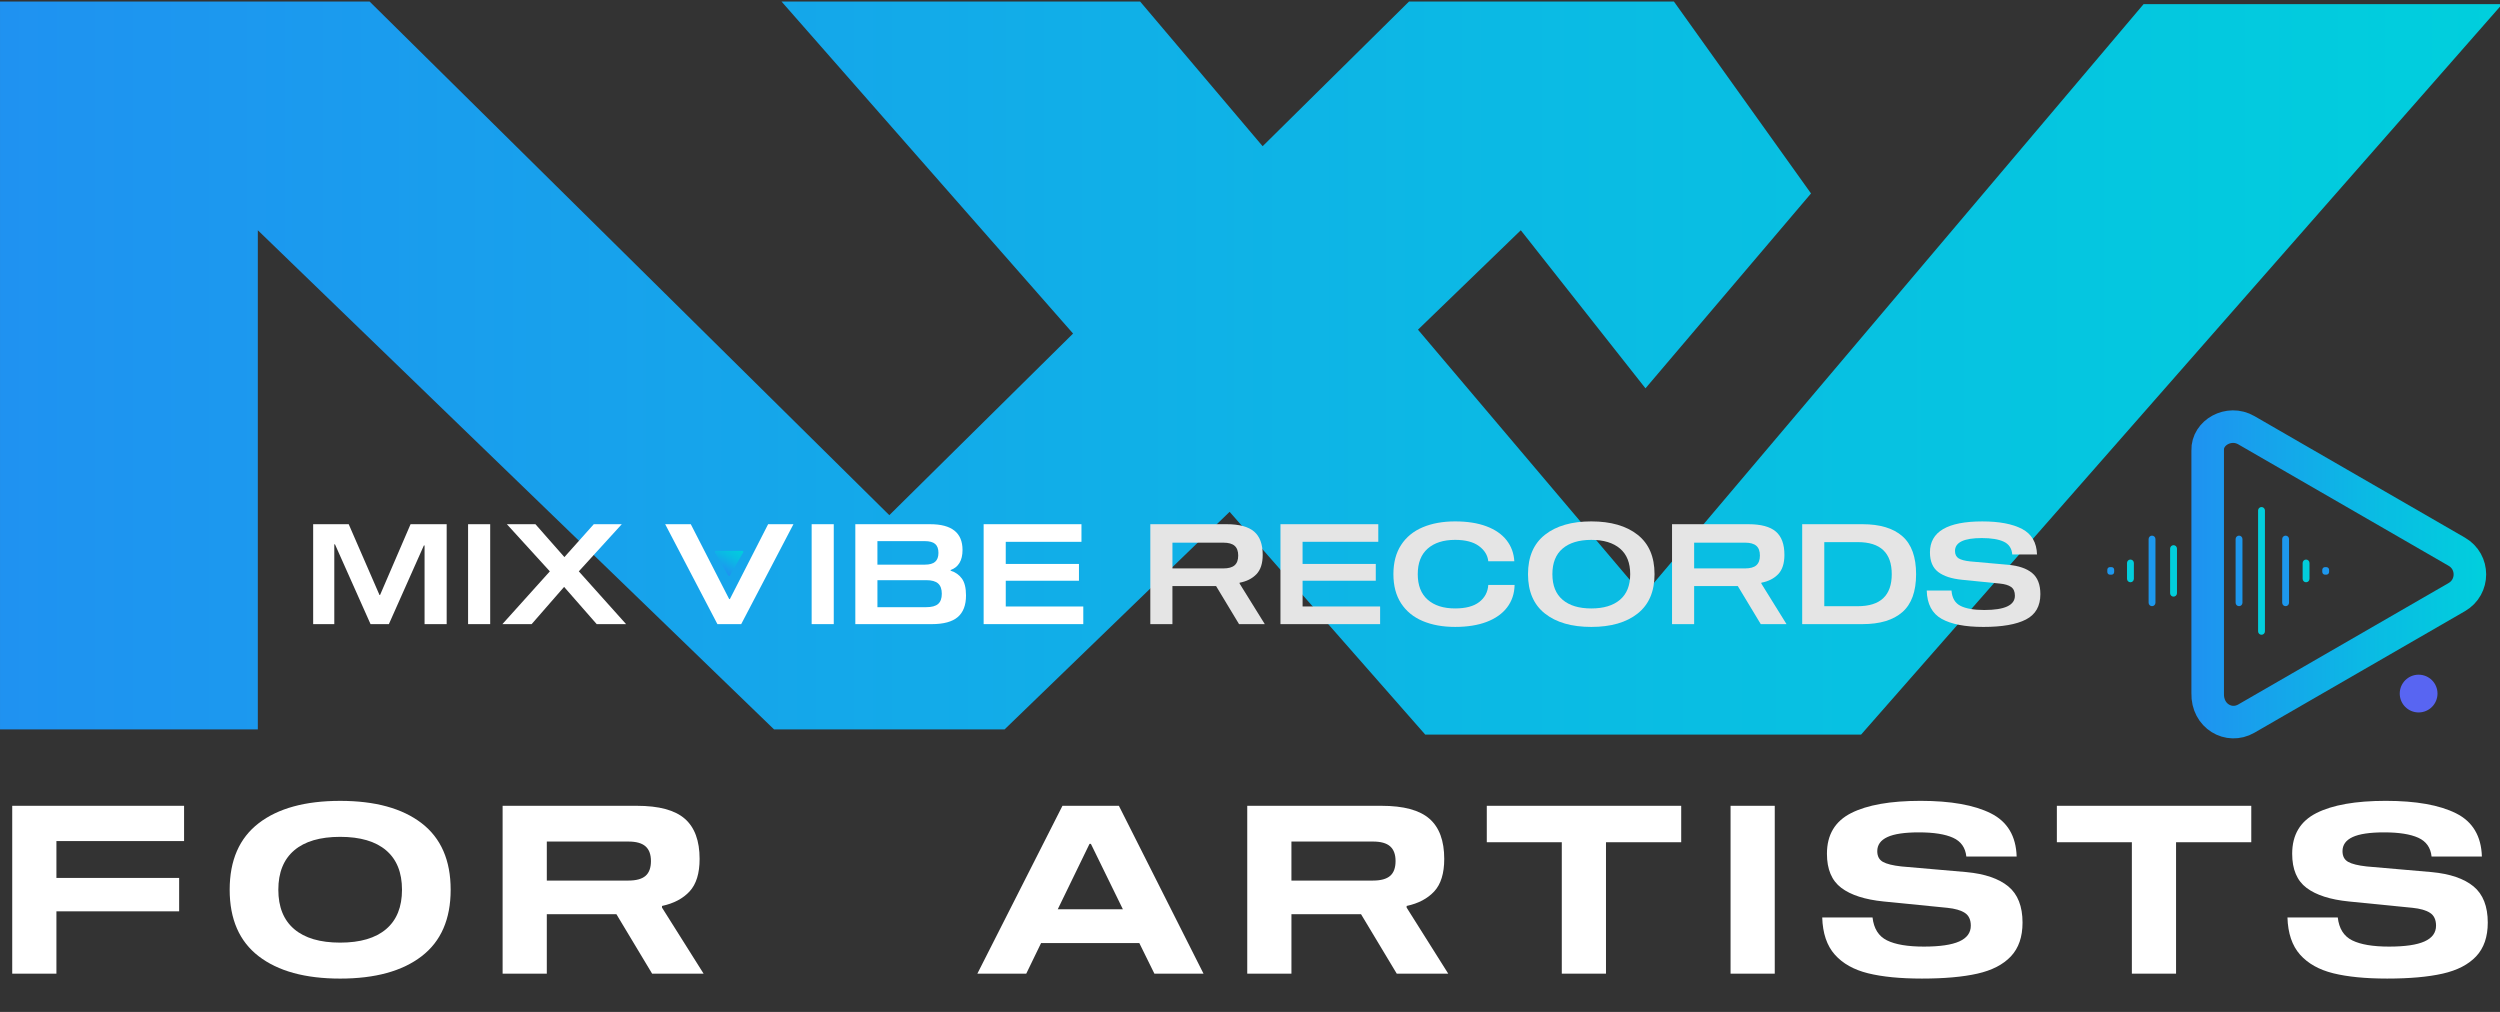 <?xml version="1.0" encoding="utf-8"?>
<!-- Generator: Adobe Illustrator 26.5.0, SVG Export Plug-In . SVG Version: 6.00 Build 0)  -->
<svg version="1.1" id="Layer_1" xmlns="http://www.w3.org/2000/svg" xmlns:xlink="http://www.w3.org/1999/xlink" x="0px" y="0px"
	 viewBox="0 0 1920.01 777.15" style="enable-background:new 0 0 1920.01 777.15;" xml:space="preserve">
<rect x="0" y="0" width="1920.01" height="777.15" fill="#333333" stroke="none"/>
<style type="text/css">
	.st0{fill:none;stroke:url(#SVGID_00000048471572167186542780000005647287872776862384_);stroke-width:25;stroke-miterlimit:10;}
	.st1{fill:#FFFFFF;}
	.st2{fill:#E5E5E5;}
	.st3{fill:url(#SVGID_00000003805990766312601660000009637763461803637919_);}
	.st4{fill:#5865F2;}
	.st5{fill:#1D98EE;}
	.st6{fill:#02CEDC;}
</style>
<g>
	<defs>
		<path id="SVGID_1_" d="M1263.73,298.24l-95.75-121.4L771.55,560.16h-177.1L198.01,176.84v383.32h-198v-559h283.83L683,395.65
			l399.16-394.5h203.39l105.32,147.42L1263.73,298.24L1263.73,298.24z M1429.33,564.16h-334.76L600.2,1.16h275.41l386.34,456.27
			L1646.3,3.16h275.41L1429.33,564.16L1429.33,564.16z"/>
	</defs>
	
		<linearGradient id="SVGID_00000018931629103120450680000005652783056678808505_" gradientUnits="userSpaceOnUse" x1="0.011" y1="282.656" x2="1921.709" y2="282.656">
		<stop  offset="1.065558e-08" style="stop-color:#1F92F1"/>
		<stop  offset="0.607" style="stop-color:#0BBAE4"/>
		<stop  offset="1" style="stop-color:#00CFDD"/>
	</linearGradient>
	<use xlink:href="#SVGID_1_"  style="overflow:visible;fill:url(#SVGID_00000018931629103120450680000005652783056678808505_);"/>
	<clipPath id="SVGID_00000129203322829183728770000015050351185706043268_">
		<use xlink:href="#SVGID_1_"  style="overflow:visible;"/>
	</clipPath>
</g>
<linearGradient id="SVGID_00000163766513230747683380000005950791817939063447_" gradientUnits="userSpaceOnUse" x1="1683.001" y1="441.119" x2="1909.384" y2="441.119">
	<stop  offset="0" style="stop-color:#1F92F1"/>
	<stop  offset="0.644" style="stop-color:#09BDE3"/>
	<stop  offset="1" style="stop-color:#00CFDD"/>
</linearGradient>
<path style="fill:none;stroke:url(#SVGID_00000163766513230747683380000005950791817939063447_);stroke-width:25;stroke-miterlimit:10;" d="
	M1886.82,423.72l-161.62-93.31c-13.42-7.75-30.19,1.94-29.69,15.43v186.62c-0.5,17.49,16.27,27.18,29.69,19.43l161.62-93.31
	C1900.24,450.83,1900.24,431.46,1886.82,423.72z"/>
<g>
	<path class="st1" d="M343.05,479.33h-16.98v-60.4h-0.54l-26.87,60.4h-14.08l-27.3-61.26h-0.54v61.26h-16.23v-76.74h27.3
		l23.65,54.38h0.43l23.43-54.38h27.73V479.33z"/>
	<path class="st1" d="M359.49,479.33v-76.74h16.98v76.74H359.49z"/>
	<path class="st1" d="M480.84,479.33h-22.57l-25.04-28.59l-24.93,28.59h-22.46l36.44-40.52l-33-36.22h21.93l22.25,25.26l22.57-25.26
		h21.5l-33,36.22L480.84,479.33z"/>
	<path class="st1" d="M560.01,460.09h0.54l29.37-57.5h19.45l-40.12,76.74h-18.27l-40.12-76.74h19.67L560.01,460.09z"/>
	<path class="st1" d="M623.35,479.33v-76.74h16.98v76.74H623.35z"/>
	<path class="st1" d="M738.73,444.34c2.11,2.9,3.17,7.22,3.17,12.95c0,7.45-2.11,12.99-6.34,16.61c-4.23,3.62-10.89,5.43-19.99,5.43
		h-58.68v-76.74h57.5c16.55,0,24.83,6.59,24.83,19.78c0,4.08-0.79,7.42-2.36,10c-1.58,2.58-3.83,4.37-6.77,5.37v0.54
		C733.73,439.42,736.62,441.44,738.73,444.34z M718.2,431.44c1.68-1.47,2.53-3.74,2.53-6.82c0-3.15-0.84-5.44-2.53-6.88
		c-1.68-1.43-4.32-2.15-7.9-2.15h-36.44v18.06h36.44C713.89,433.65,716.52,432.91,718.2,431.44z M720.46,463.85
		c1.9-1.65,2.85-4.26,2.85-7.85c0-3.58-0.95-6.22-2.85-7.9c-1.9-1.68-4.93-2.53-9.08-2.53h-37.51v20.74h37.51
		C715.53,466.32,718.56,465.5,720.46,463.85z"/>
	<path class="st1" d="M772.43,433.11h56.21v12.9h-56.21v19.78h59.54v13.54h-76.53v-76.74h75.13v13.54h-58.15V433.11z"/>
	<path class="st2" d="M971.37,479.33h-19.78l-17.63-29.23h-33.53v29.23h-16.98v-76.74h58.58c9.67,0,16.71,1.88,21.12,5.64
		c4.41,3.76,6.61,9.73,6.61,17.9c0,6.59-1.61,11.55-4.84,14.89c-3.22,3.33-7.52,5.5-12.9,6.5v0.64L971.37,479.33z M948.21,434.13
		c1.83-1.61,2.74-4.1,2.74-7.47c0-3.37-0.91-5.86-2.74-7.47c-1.83-1.61-4.71-2.42-8.65-2.42h-39.12v19.78h39.12
		C943.49,436.55,946.38,435.74,948.21,434.13z"/>
	<path class="st2" d="M1000.39,433.11h56.21v12.9h-56.21v19.78h59.54v13.54H983.4v-76.74h75.13v13.54h-58.15V433.11z"/>
	<path class="st2" d="M1135.81,419.35c-4.3-3.15-10.39-4.73-18.27-4.73c-8.96,0-15.98,2.24-21.07,6.72
		c-5.09,4.48-7.63,11.02-7.63,19.61c0,8.6,2.54,15.14,7.63,19.61c5.09,4.48,12.11,6.72,21.07,6.72c8.1,0,14.28-1.65,18.54-4.94
		c4.26-3.29,6.57-7.67,6.93-13.11h20.21c-0.14,6.66-2.06,12.41-5.75,17.25c-3.69,4.84-8.92,8.54-15.69,11.12
		c-6.77,2.58-14.85,3.87-24.24,3.87c-9.46,0-17.75-1.5-24.88-4.51c-7.13-3.01-12.67-7.54-16.61-13.6
		c-3.94-6.05-5.91-13.52-5.91-22.41c0-8.88,1.97-16.35,5.91-22.41c3.94-6.05,9.47-10.59,16.61-13.6c7.13-3.01,15.42-4.51,24.88-4.51
		c9.31,0,17.32,1.25,24.02,3.76c6.7,2.51,11.86,6.07,15.48,10.69c3.62,4.62,5.61,10.01,5.96,16.18h-19.99
		C1142.51,426.41,1140.11,422.51,1135.81,419.35z"/>
	<path class="st2" d="M1257.69,410.7c8.67,6.84,13,16.93,13,30.26c0,13.33-4.34,23.41-13,30.26c-8.67,6.84-20.53,10.26-35.58,10.26
		c-15.05,0-26.91-3.42-35.58-10.26c-8.67-6.84-13.01-16.93-13.01-30.26c0-13.33,4.33-23.41,13.01-30.26
		c8.67-6.84,20.53-10.26,35.58-10.26C1237.16,400.44,1249.02,403.86,1257.69,410.7z M1244.15,460.63c5.23-4.44,7.85-11,7.85-19.67
		c0-8.67-2.62-15.23-7.85-19.67c-5.23-4.44-12.58-6.66-22.03-6.66c-9.46,0-16.8,2.22-22.03,6.66c-5.23,4.44-7.85,11-7.85,19.67
		c0,8.67,2.61,15.23,7.85,19.67c5.23,4.44,12.57,6.66,22.03,6.66C1231.57,467.29,1238.91,465.07,1244.15,460.63z"/>
	<path class="st2" d="M1372.05,479.33h-19.78l-17.63-29.23h-33.53v29.23h-16.98v-76.74h58.58c9.67,0,16.71,1.88,21.12,5.64
		c4.41,3.76,6.61,9.73,6.61,17.9c0,6.59-1.61,11.55-4.84,14.89c-3.22,3.33-7.52,5.5-12.9,6.5v0.64L1372.05,479.33z M1348.88,434.13
		c1.83-1.61,2.74-4.1,2.74-7.47c0-3.37-0.91-5.86-2.74-7.47c-1.83-1.61-4.71-2.42-8.65-2.42h-39.12v19.78h39.12
		C1344.17,436.55,1347.06,435.74,1348.88,434.13z"/>
	<path class="st2" d="M1461.04,411.83c7.02,6.16,10.53,15.87,10.53,29.13c0,13.26-3.51,22.97-10.53,29.13
		c-7.02,6.16-17.23,9.24-30.63,9.24h-46.32v-76.74h46.32C1443.8,402.59,1454.02,405.67,1461.04,411.83z M1401.06,416.34v49.23h25.69
		c17.41,0,26.12-8.2,26.12-24.61c0-16.41-8.71-24.61-26.12-24.61H1401.06z"/>
	<path class="st2" d="M1538.91,416.02c-3.98-1.86-9.62-2.79-16.93-2.79c-13.69,0-20.53,3.3-20.53,9.89c0,2.65,0.93,4.55,2.79,5.7
		c1.86,1.15,4.87,1.93,9.03,2.36l29.02,2.58c8.02,0.72,14.15,2.81,18.38,6.29c4.23,3.48,6.34,8.9,6.34,16.28
		c0,9.17-3.69,15.66-11.07,19.45c-7.38,3.8-18.27,5.7-32.67,5.7c-13.97,0-24.65-2.06-32.03-6.18c-7.38-4.12-11.21-11.37-11.5-21.76
		h19.02c0.43,5.73,2.74,9.66,6.93,11.77c4.19,2.11,10.26,3.17,18.22,3.17c15.69,0,23.54-3.65,23.54-10.96
		c0-3.15-0.99-5.41-2.96-6.77c-1.97-1.36-4.85-2.22-8.65-2.58l-28.91-2.9c-8.1-0.79-14.24-2.79-18.43-6.02
		c-4.19-3.22-6.29-8.24-6.29-15.05c0-15.83,13.4-23.75,40.2-23.75c13.04,0,23.23,1.93,30.58,5.8c7.34,3.87,11.16,10.39,11.45,19.56
		h-19.02C1545.05,421.15,1542.88,417.89,1538.91,416.02z"/>
	
		<linearGradient id="SVGID_00000154384247063485028320000000348722139188700845_" gradientUnits="userSpaceOnUse" x1="551.876" y1="437.783" x2="562.867" y2="418.747">
		<stop  offset="0" style="stop-color:#1F92F1"/>
		<stop  offset="0.644" style="stop-color:#09BDE3"/>
		<stop  offset="1" style="stop-color:#00CFDD"/>
	</linearGradient>
	<path style="fill:url(#SVGID_00000154384247063485028320000000348722139188700845_);" d="M560.61,441.9l10.19-17.65
		c0.31-0.53-0.08-1.2-0.69-1.2h-20.38c-0.61,0-1,0.66-0.69,1.2l10.19,17.65C559.54,442.44,560.3,442.44,560.61,441.9z"/>
</g>
<circle class="st4" cx="1857.51" cy="532.66" r="14.5"/>
<path class="st5" d="M1652.77,465.54L1652.77,465.54c1.45,0,2.63-1.18,2.63-2.63V414c0-1.45-1.18-2.63-2.63-2.63l0,0
	c-1.45,0-2.63,1.18-2.63,2.63v48.91C1650.14,464.36,1651.32,465.54,1652.77,465.54z"/>
<path class="st6" d="M1636.19,447.18L1636.19,447.18c1.45,0,2.63-1.18,2.63-2.63v-12.18c0-1.45-1.18-2.63-2.63-2.63l0,0
	c-1.45,0-2.63,1.18-2.63,2.63v12.18C1633.55,446,1634.73,447.18,1636.19,447.18z"/>
<path class="st6" d="M1771.07,447.18L1771.07,447.18c1.45,0,2.63-1.18,2.63-2.63v-12.18c0-1.45-1.18-2.63-2.63-2.63h0
	c-1.45,0-2.63,1.18-2.63,2.63v12.18C1768.44,446,1769.62,447.18,1771.07,447.18z"/>
<path class="st5" d="M1785.64,441.36h1c1.18,0,2.13-0.95,2.13-2.13v-1.55c0-1.18-0.95-2.13-2.13-2.13h-1
	c-1.18,0-2.13,0.95-2.13,2.13v1.55C1783.5,440.41,1784.46,441.36,1785.64,441.36z"/>
<path class="st5" d="M1620.46,441.36h1.19c1.13,0,2.04-0.91,2.04-2.04v-1.74c0-1.13-0.91-2.04-2.04-2.04h-1.19
	c-1.13,0-2.04,0.91-2.04,2.04v1.74C1618.42,440.45,1619.33,441.36,1620.46,441.36z"/>
<path class="st6" d="M1669.29,458.22L1669.29,458.22c1.45,0,2.63-1.18,2.63-2.63v-34.26c0-1.45-1.18-2.63-2.63-2.63l0,0
	c-1.45,0-2.63,1.18-2.63,2.63v34.26C1666.65,457.04,1667.83,458.22,1669.29,458.22z"/>
<path class="st5" d="M1719.59,465.54L1719.59,465.54c1.45,0,2.63-1.18,2.63-2.63V414c0-1.45-1.18-2.63-2.63-2.63l0,0
	c-1.45,0-2.63,1.18-2.63,2.63v48.91C1716.96,464.36,1718.14,465.54,1719.59,465.54z"/>
<path class="st6" d="M1736.85,487.51L1736.85,487.51c1.45,0,2.63-1.18,2.63-2.63v-92.84c0-1.45-1.18-2.63-2.63-2.63l0,0
	c-1.45,0-2.63,1.18-2.63,2.63v92.84C1734.21,486.33,1735.39,487.51,1736.85,487.51z"/>
<path class="st5" d="M1752.73,414v48.91c0,1.45,1.18,2.63,2.63,2.63l0,0c1.45,0,2.63-1.18,2.63-2.63V414c0-1.45-1.18-2.63-2.63-2.63
	l0,0C1753.91,411.37,1752.73,412.55,1752.73,414z"/>
<g>
	<g>
		<path class="st1" d="M43.33,645.94v28.34h94.25v25.64H43.33v47.84H9.39V618.86h131.98v27.08H43.33z"/>
		<path class="st1" d="M323.81,632.22c14.86,11.44,22.3,28.47,22.3,51.1c0,22.63-7.43,39.66-22.3,51.09
			c-14.87,11.44-35.72,17.15-62.56,17.15c-26.84,0-47.7-5.72-62.56-17.15c-14.87-11.43-22.3-28.46-22.3-51.09
			c0-22.63,7.43-39.66,22.3-51.1c14.86-11.43,35.72-17.15,62.56-17.15C288.09,615.07,308.94,620.79,323.81,632.22z M296.55,713.56
			c8.12-6.92,12.19-17,12.19-30.24c0-13.24-4.06-23.32-12.19-30.24c-8.12-6.92-19.89-10.38-35.3-10.38
			c-15.41,0-27.17,3.46-35.3,10.38c-8.12,6.92-12.19,17-12.19,30.24c0,13.24,4.06,23.32,12.19,30.24
			c8.12,6.92,19.89,10.38,35.3,10.38C276.66,723.94,288.42,720.48,296.55,713.56z"/>
		<path class="st1" d="M540.37,747.77h-39.54l-27.44-45.68h-53.44v45.68h-33.94V618.86H489.1c16.97,0,29.25,3.31,36.83,9.93
			c7.58,6.62,11.37,16.91,11.37,30.87c0,11.08-2.56,19.38-7.67,24.92c-5.12,5.54-12.19,9.27-21.21,11.19v1.26L540.37,747.77z
			 M495.78,672.66c2.77-2.41,4.15-6.2,4.15-11.37c0-5.06-1.38-8.82-4.15-11.28c-2.77-2.47-7.16-3.7-13.18-3.7h-62.65v29.97h62.65
			C488.62,676.27,493.01,675.07,495.78,672.66z"/>
	</g>
	<g>
		<path class="st1" d="M875.01,724.3h-75.47l-11.37,23.47h-37.55l65.36-128.91h43.33l65,128.91h-37.73L875.01,724.3z M862.37,698.3
			l-24.55-50.19h-1.08l-24.37,50.19H862.37z"/>
		<path class="st1" d="M1112.25,747.77h-39.54l-27.44-45.68h-53.44v45.68h-33.94V618.86h103.09c16.97,0,29.25,3.31,36.83,9.93
			c7.58,6.62,11.37,16.91,11.37,30.87c0,11.08-2.56,19.38-7.67,24.92c-5.12,5.54-12.19,9.27-21.21,11.19v1.26L1112.25,747.77z
			 M1067.65,672.66c2.77-2.41,4.15-6.2,4.15-11.37c0-5.06-1.38-8.82-4.15-11.28c-2.77-2.47-7.16-3.7-13.18-3.7h-62.65v29.97h62.65
			C1060.49,676.27,1064.88,675.07,1067.65,672.66z"/>
		<path class="st1" d="M1291.17,646.84h-57.77v100.93h-33.94V646.84h-57.6v-27.98h149.31V646.84z"/>
		<path class="st1" d="M1329.08,747.77V618.86h33.94v128.91H1329.08z"/>
		<path class="st1" d="M1499.97,643.41c-6.08-2.77-14.84-4.15-26.27-4.15c-10.95,0-19.02,1.2-24.19,3.61
			c-5.18,2.41-7.76,6.02-7.76,10.83c0,3.85,1.44,6.59,4.33,8.22c2.89,1.62,7.64,2.8,14.26,3.52l49.83,4.33
			c14.2,1.33,24.94,5,32.23,11.01c7.28,6.02,10.92,15.29,10.92,27.8c0,10.95-2.98,19.59-8.94,25.91
			c-5.96,6.32-14.53,10.74-25.73,13.27s-25.4,3.79-42.61,3.79c-16.61,0-30.39-1.35-41.35-4.06c-10.95-2.71-19.47-7.49-25.55-14.35
			c-6.08-6.86-9.3-16.37-9.66-28.53h38.64c0.96,8.55,4.66,14.42,11.1,17.6c6.44,3.19,15.86,4.78,28.26,4.78
			c12.28,0,21.36-1.32,27.26-3.97c5.9-2.65,8.85-6.68,8.85-12.1c0-4.57-1.54-7.85-4.6-9.84c-3.07-1.99-7.55-3.28-13.45-3.88
			l-48.93-4.87c-14.32-1.44-25.16-4.93-32.5-10.47c-7.34-5.54-11.01-14.26-11.01-26.18c0-14.56,6.2-24.97,18.6-31.24
			c12.4-6.26,30.15-9.39,53.26-9.39c23.23,0,41.22,3.19,53.98,9.57c12.76,6.38,19.38,17.45,19.86,33.22h-38.64
			C1509.45,651,1506.05,646.18,1499.97,643.41z"/>
		<path class="st1" d="M1728.99,646.84h-57.77v100.93h-33.94V646.84h-57.6v-27.98h149.31V646.84z"/>
		<path class="st1" d="M1857.27,643.41c-6.08-2.77-14.84-4.15-26.27-4.15c-10.95,0-19.02,1.2-24.19,3.61
			c-5.18,2.41-7.76,6.02-7.76,10.83c0,3.85,1.44,6.59,4.33,8.22c2.89,1.62,7.64,2.8,14.26,3.52l49.83,4.33
			c14.2,1.33,24.94,5,32.23,11.01c7.28,6.02,10.92,15.29,10.92,27.8c0,10.95-2.98,19.59-8.94,25.91
			c-5.96,6.32-14.53,10.74-25.73,13.27c-11.19,2.53-25.4,3.79-42.61,3.79c-16.61,0-30.39-1.35-41.35-4.06
			c-10.95-2.71-19.47-7.49-25.55-14.35c-6.08-6.86-9.3-16.37-9.66-28.53h38.64c0.96,8.55,4.66,14.42,11.1,17.6
			c6.44,3.19,15.86,4.78,28.26,4.78c12.28,0,21.36-1.32,27.26-3.97c5.9-2.65,8.85-6.68,8.85-12.1c0-4.57-1.54-7.85-4.6-9.84
			c-3.07-1.99-7.56-3.28-13.45-3.88l-48.93-4.87c-14.32-1.44-25.16-4.93-32.5-10.47c-7.34-5.54-11.01-14.26-11.01-26.18
			c0-14.56,6.2-24.97,18.6-31.24c12.4-6.26,30.15-9.39,53.26-9.39c23.23,0,41.22,3.19,53.98,9.57
			c12.76,6.38,19.38,17.45,19.86,33.22h-38.64C1866.75,651,1863.35,646.18,1857.27,643.41z"/>
	</g>
</g>
</svg>
